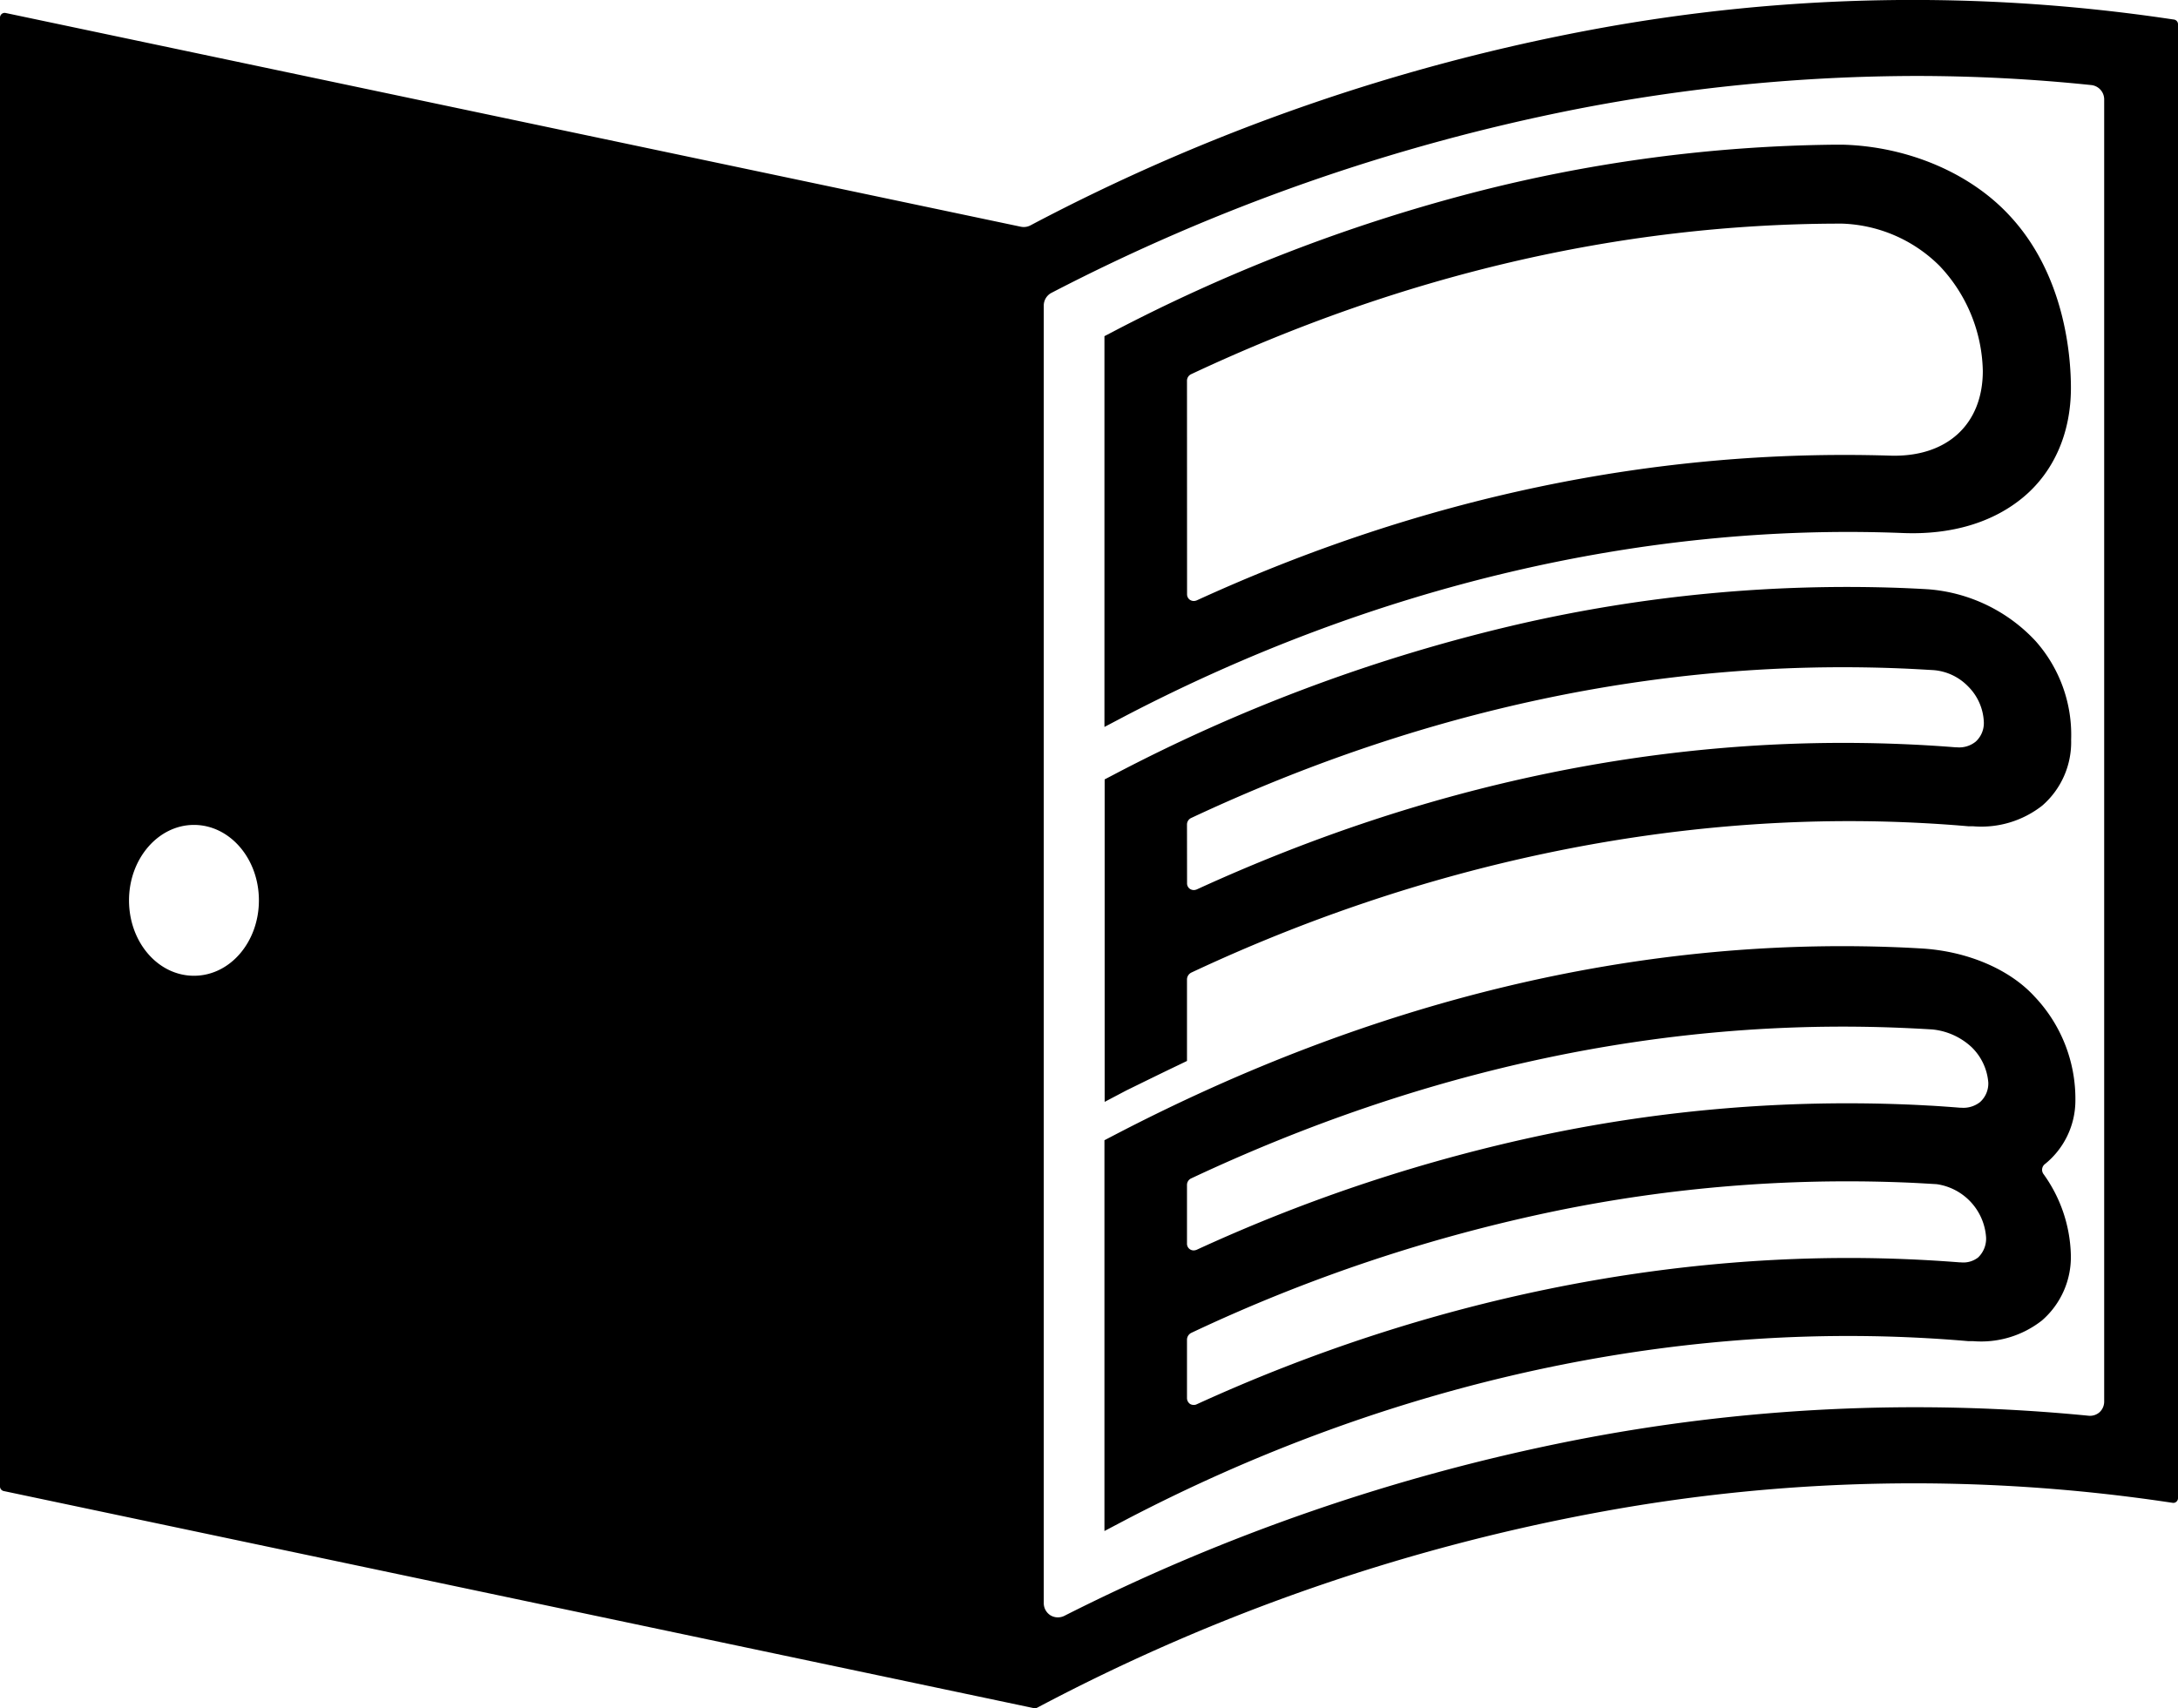 <svg xmlns="http://www.w3.org/2000/svg" viewBox="0 0 301.84 236.8"><g id="レイヤー_2" data-name="レイヤー 2"><g id="design"><path d="M301.28,2.71l-.55-.08A242.24,242.24,0,0,0,221.22,4a273.93,273.93,0,0,0-78.43,27.25,2,2,0,0,1-1.31.18L.78,1.8a.65.65,0,0,0-.54.13A.67.67,0,0,0,0,2.44V206.06a.65.65,0,0,0,.52.63l142.79,30.1h.13a.63.63,0,0,0,.3-.07l.21-.11a271.26,271.26,0,0,1,78.25-27.1,239.64,239.64,0,0,1,78.14-1.3l.75.11a.61.61,0,0,0,.52-.15.65.65,0,0,0,.23-.49V3.35A.65.65,0,0,0,301.28,2.71Zm-9.67,11v180.6a2,2,0,0,1-.64,1.45,2,2,0,0,1-1.51.49,245.66,245.66,0,0,0-71.7,3.49A273.69,273.69,0,0,0,147.48,224a2,2,0,0,1-1.91-.09,2,2,0,0,1-.92-1.66V42.37a2,2,0,0,1,1-1.74,272,272,0,0,1,72.56-25.45,248,248,0,0,1,47.35-4.65,235.08,235.08,0,0,1,24.25,1.26A2,2,0,0,1,291.61,13.73ZM263.76,73.89c6.69.26,12.46-1.46,16.68-5S287,60,287,53.78c0-4.46-.84-15.77-8.6-24C273,24,264.49,20.35,255.54,20.06c-.54,0-1.1,0-1.64,0a208.7,208.7,0,0,0-50.18,6.76A234.58,234.58,0,0,0,154.21,46l-1.15.6v54.17l3-1.58C190.45,81.29,227.72,72.45,263.76,73.89ZM164.5,52.79a1,1,0,0,1,.6-.93C194.27,38.16,224.39,31.1,254.54,31h.76a20.06,20.06,0,0,1,13.49,5.85,21.78,21.78,0,0,1,6,14.57c0,7.43-5,12-12.87,11.74-32.49-1-64.84,5.77-96.06,20.06a1.25,1.25,0,0,1-.37.09,1,1,0,0,1-.55-.14.92.92,0,0,1-.43-.79Zm-1.2,94.86,1.2-.58V135.76a1.08,1.08,0,0,1,.6-.94c31.83-14.95,66.15-22.21,99.14-20.83,2.85.12,5.74.3,8.57.55l.65,0h0a13.66,13.66,0,0,0,9.57-2.87,11.64,11.64,0,0,0,4-9.12,19.56,19.56,0,0,0-4.93-13.69,22.67,22.67,0,0,0-14.83-7.17c-1.1-.07-2.22-.12-3.33-.17a203.5,203.5,0,0,0-53.46,5,233.92,233.92,0,0,0-56.24,20.92l-1.15.6v44.7l3-1.58C158.46,150,160.89,148.8,163.3,147.65Zm1.2-33.34a1,1,0,0,1,.6-.93c32-15,65.1-22.06,98.18-20.73,1.54.06,3.1.15,4.64.24a7.47,7.47,0,0,1,4.84,2.27,7.37,7.37,0,0,1,2.17,4.91,3.47,3.47,0,0,1-1.12,2.73,3.63,3.63,0,0,1-2.64.79H271c-2.51-.2-5.05-.35-7.56-.45-32.71-1.32-65.58,5.49-97.58,20.15a1.25,1.25,0,0,1-.37.09,1,1,0,0,1-.55-.14.92.92,0,0,1-.43-.78Zm123.12,38.25a20.59,20.59,0,0,0-5.7-14.46c-3.47-3.78-9.36-6.28-15.75-6.63-1.07-.06-2.15-.12-3.22-.16-36.14-1.44-72.77,7.36-108.74,26.15l-1.15.6v54.17l3-1.58c34.47-18,71.9-26.8,108.11-25.29,2.86.12,5.76.3,8.6.55l.67,0h0a13.64,13.64,0,0,0,9.55-2.87,11.64,11.64,0,0,0,4-9.12,20,20,0,0,0-3.81-11.2,1,1,0,0,1,.15-1.3A11.34,11.34,0,0,0,287.62,152.56Zm-13.48,21.75a3.33,3.33,0,0,1-2.38.68h-.16c-2.42-.19-4.89-.34-7.33-.44-32.71-1.37-66.78,5.64-98.42,20.11a.84.84,0,0,1-.37.09,1,1,0,0,1-.55-.13,1,1,0,0,1-.43-.79v-8.14a1.07,1.07,0,0,1,.6-.93,225.06,225.06,0,0,1,50.66-16.93,200.61,200.61,0,0,1,48.08-3.92c1.52.06,3.05.15,4.56.24a8,8,0,0,1,6.84,7.32A3.61,3.61,0,0,1,274.14,174.31Zm.28-21.55a3.72,3.72,0,0,1-2.66.79h-.16c-1.38-.11-2.76-.21-4.13-.29h-.08c-1.08-.06-2.18-.12-3.27-.16a204.68,204.68,0,0,0-49.82,4.14,227.32,227.32,0,0,0-48.45,16,1.25,1.25,0,0,1-.37.09.91.91,0,0,1-.55-.14.92.92,0,0,1-.43-.78v-8.14a1,1,0,0,1,.6-.93c32.25-15.15,65.29-22.2,98.1-20.87,1.52.06,3.05.14,4.57.23a9.32,9.32,0,0,1,5.45,2.44,7.68,7.68,0,0,1,2.33,4.92A3.47,3.47,0,0,1,274.42,152.76ZM35.88,124.81c0,5.77-4,10.45-9,10.45s-9-4.68-9-10.45,4.05-10.46,9-10.46S35.88,119,35.88,124.81Z"/></g></g></svg>